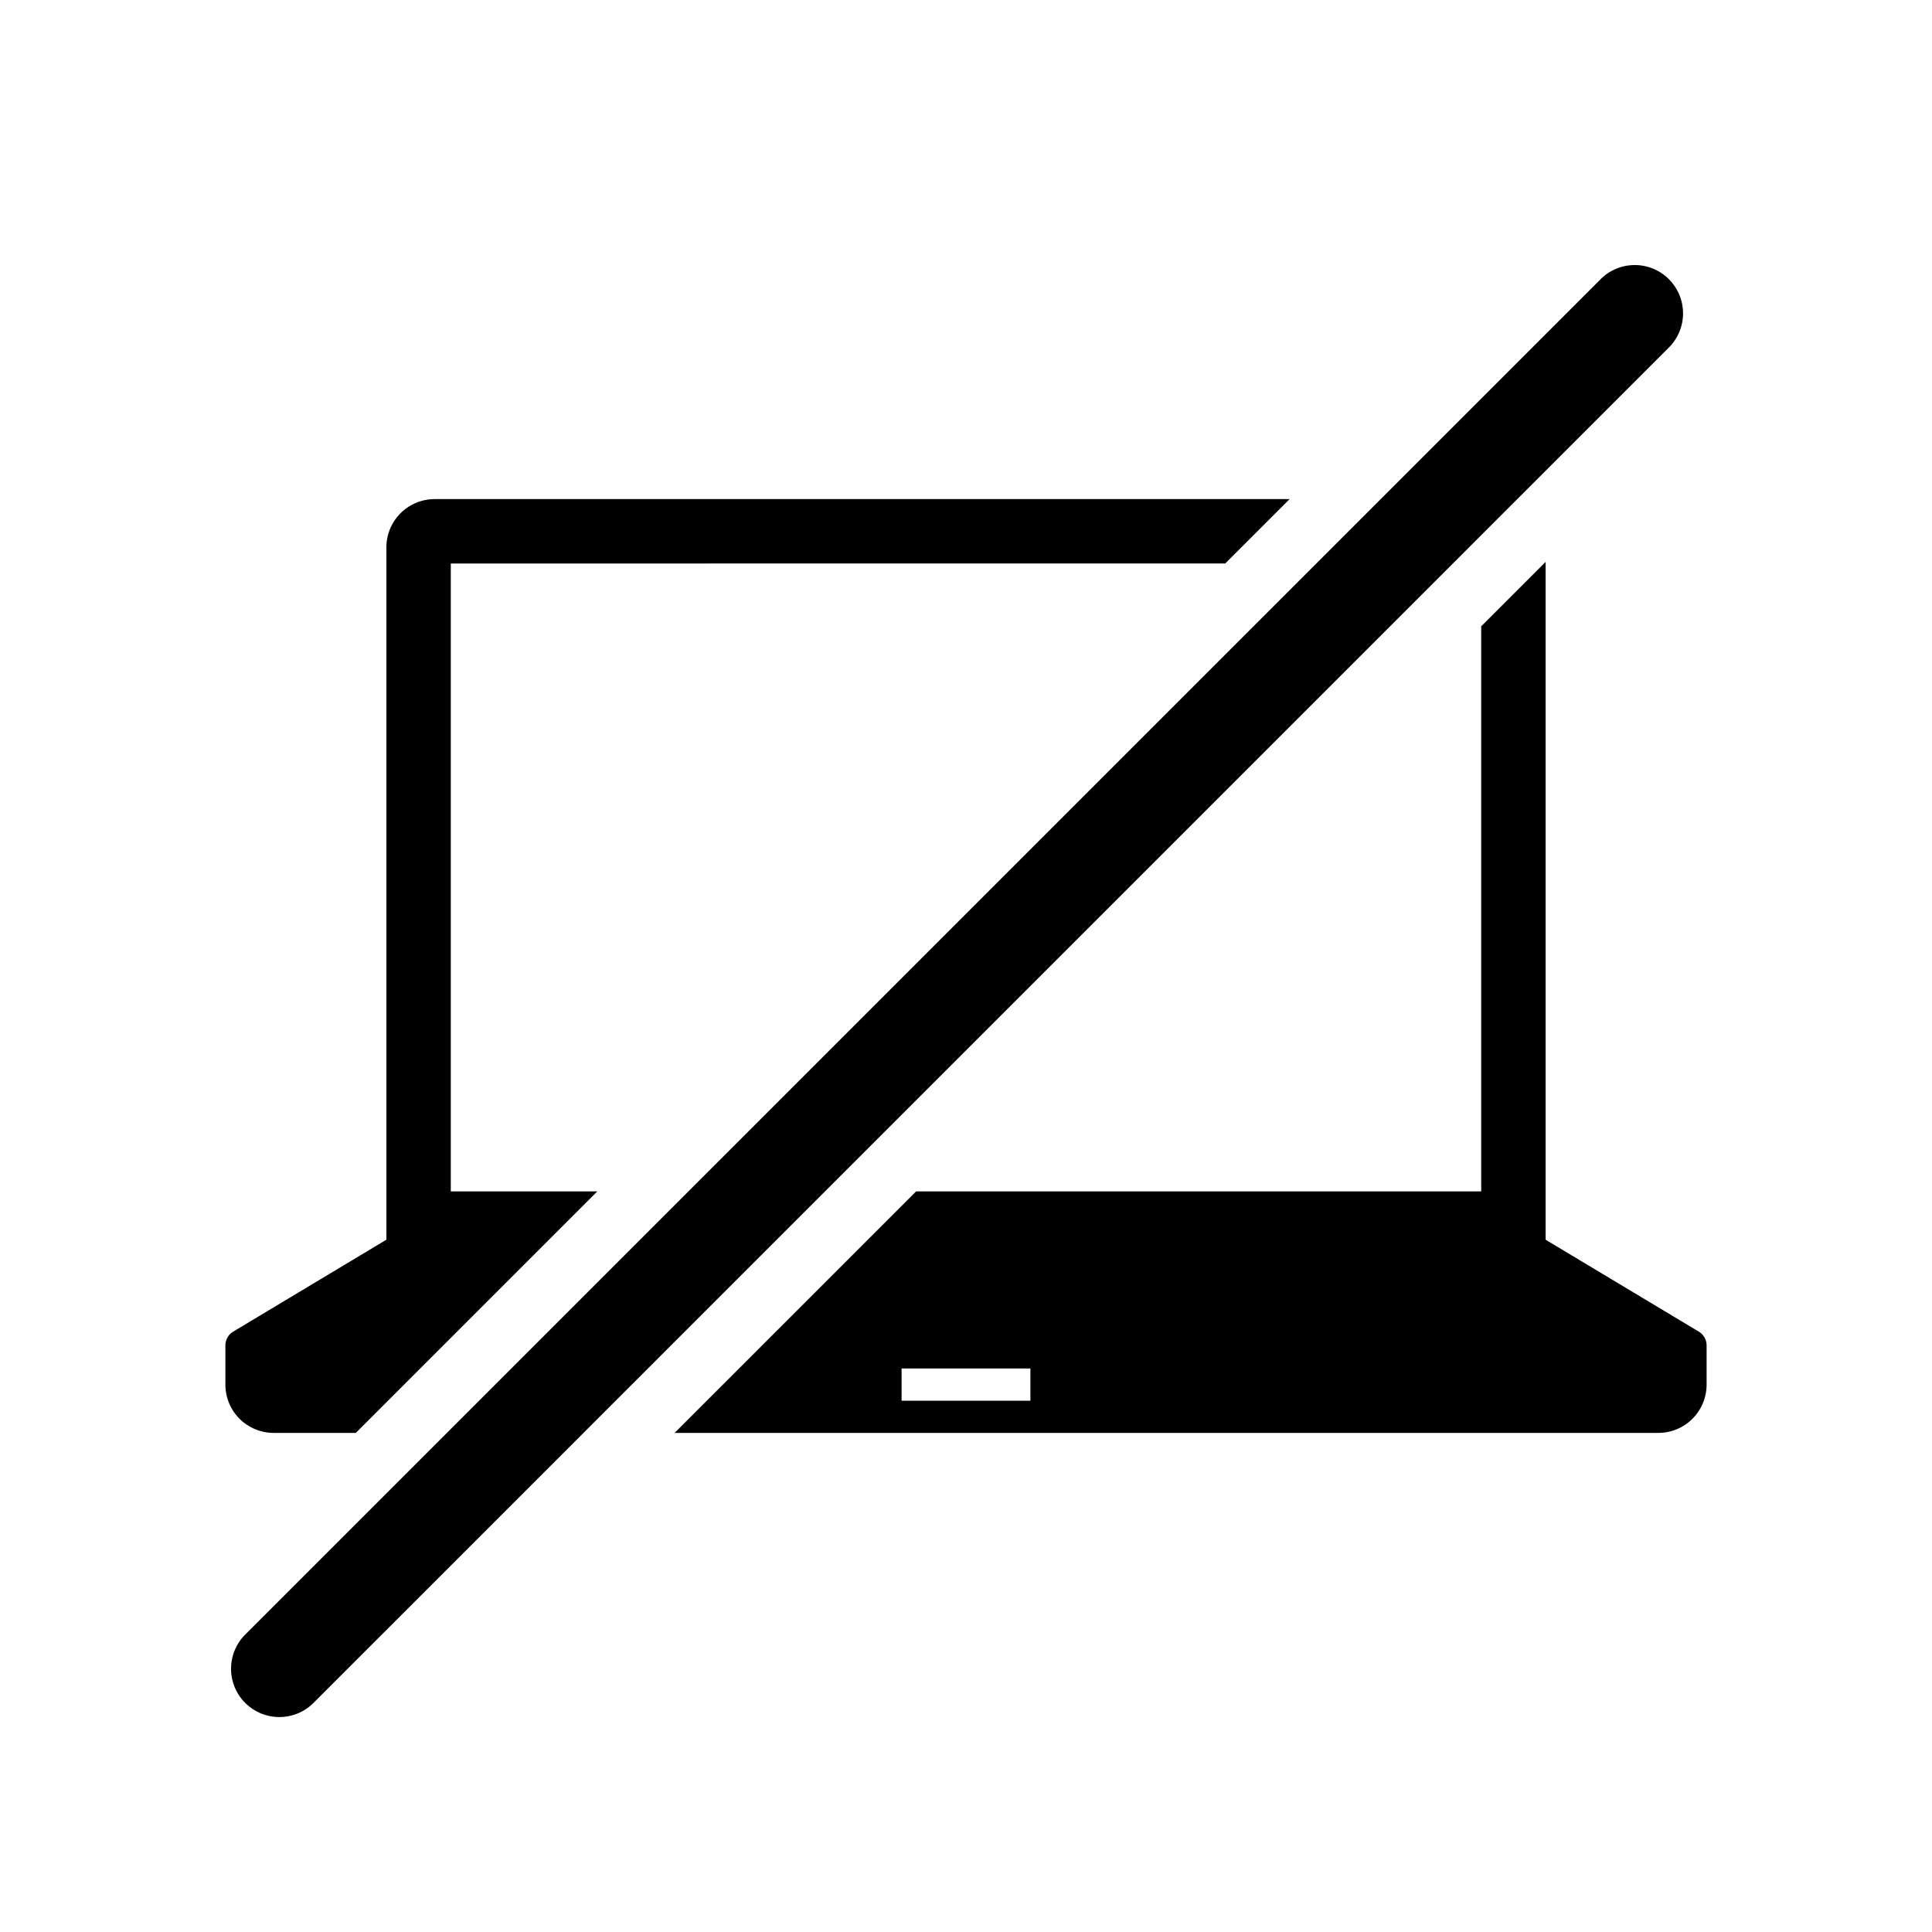 <?xml version="1.0" encoding="UTF-8"?>
<svg width="120px" height="120px" viewBox="0 0 120 120" version="1.1" xmlns="http://www.w3.org/2000/svg" xmlns:xlink="http://www.w3.org/1999/xlink">
  <path d="M96 34.9V77l9.514 5.709a1 1 0 0 1 .486.857V86a3 3 0 0 1-3 3H41.9l15-15H92V38.9l4-4zM80.1 31l-4 4H28v39h9.1l-15 15H17a3 3 0 0 1-3-3v-2.434a1 1 0 0 1 .486-.857L24 77V34a3 3 0 0 1 3-3h53.1zM56 85v2h8v-2h-8zm43.379-67.621a3 3 0 1 1 4.242 4.242L19.473 105.77a3 3 0 0 1-4.243-4.243L99.379 17.38z" fill="#000" fill-rule="nonzero"/>
</svg>
